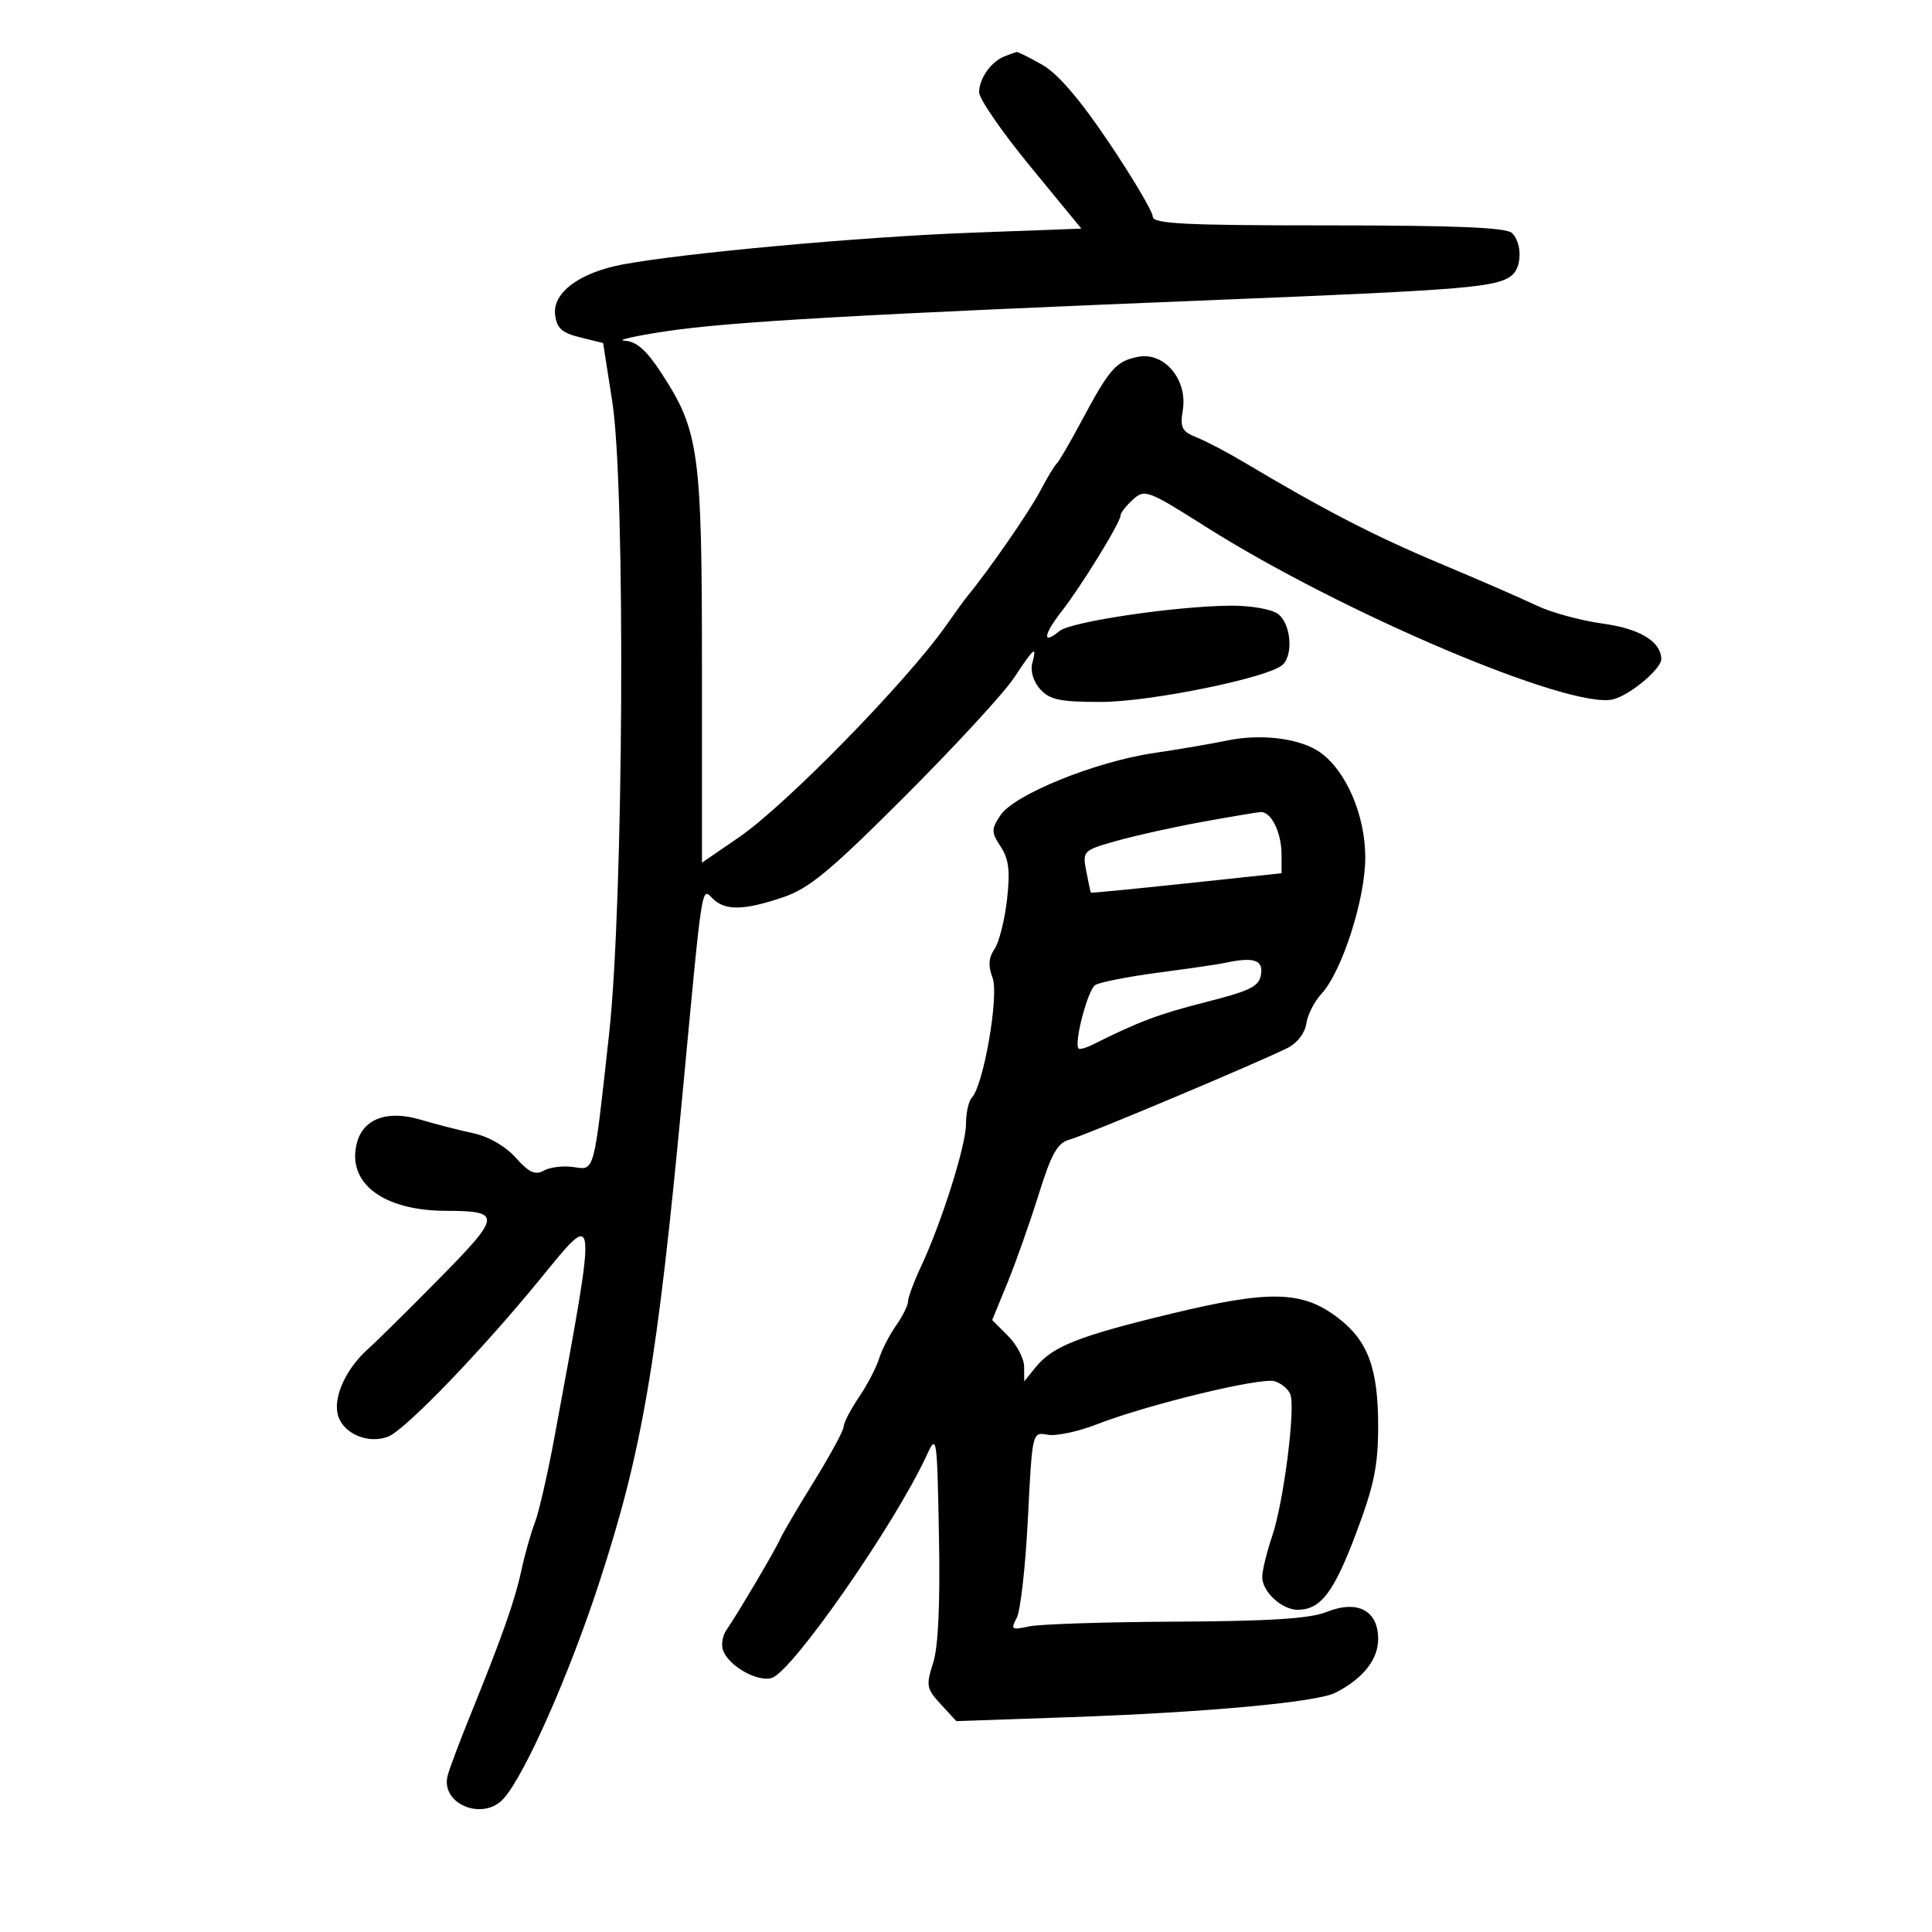<svg xmlns="http://www.w3.org/2000/svg" width="300" height="300" viewBox="0 0 300 300" version="1.1">
	<path d="M 156 8.741 C 153.921 9.549, 152.070 12.149, 152.032 14.312 C 152.014 15.309, 155.581 20.484, 159.957 25.812 L 167.914 35.500 150.707 36.141 C 133.750 36.773, 106.104 39.294, 96.669 41.070 C 89.997 42.325, 85.799 45.447, 86.194 48.858 C 86.437 50.959, 87.232 51.681, 90.076 52.384 L 93.651 53.268 95.076 62.384 C 97.154 75.687, 96.832 140.077, 94.585 160.500 C 92.166 182.479, 92.374 181.708, 89.014 181.215 C 87.456 180.987, 85.404 181.234, 84.456 181.765 C 83.111 182.517, 82.147 182.077, 80.087 179.771 C 78.495 177.990, 75.863 176.474, 73.472 175.962 C 71.287 175.495, 67.616 174.552, 65.314 173.867 C 60.122 172.322, 56.360 173.716, 55.401 177.540 C 53.851 183.713, 59.488 187.987, 69.218 188.015 C 77.940 188.041, 77.877 188.726, 68.250 198.498 C 63.437 203.382, 58.456 208.306, 57.180 209.439 C 53.779 212.460, 51.745 216.846, 52.447 219.643 C 53.179 222.563, 57.104 224.294, 60.250 223.087 C 62.901 222.069, 74.722 209.813, 83.964 198.500 C 92.837 187.639, 92.779 186.985, 86.127 223 C 85.061 228.775, 83.684 234.797, 83.069 236.381 C 82.453 237.966, 81.500 241.341, 80.950 243.881 C 79.925 248.617, 77.949 254.215, 72.967 266.500 C 71.405 270.350, 69.858 274.465, 69.530 275.645 C 68.287 280.104, 75.020 282.892, 78.235 279.250 C 81.546 275.499, 88.379 260.050, 93.040 245.778 C 99.763 225.191, 102.058 211.700, 106.017 169.500 C 109.105 136.582, 108.920 137.777, 110.663 139.520 C 112.582 141.440, 115.491 141.390, 121.572 139.334 C 125.658 137.952, 128.905 135.261, 140.574 123.584 C 148.315 115.838, 155.913 107.588, 157.457 105.250 C 160.623 100.459, 161.040 100.132, 160.281 103.033 C 159.971 104.218, 160.492 105.886, 161.530 107.033 C 163.003 108.661, 164.621 109, 170.905 108.998 C 178.654 108.996, 197.209 105.191, 199.206 103.194 C 200.878 101.522, 200.412 96.774, 198.434 95.328 C 197.415 94.583, 194.177 94.021, 191.059 94.048 C 182.497 94.123, 166.274 96.528, 164.521 97.983 C 161.830 100.216, 161.983 98.596, 164.803 94.994 C 167.893 91.047, 174 81.113, 174 80.034 C 174 79.636, 174.861 78.530, 175.914 77.578 C 177.750 75.916, 178.210 76.087, 187.164 81.753 C 208.391 95.186, 243.915 110.242, 250.490 108.592 C 253.154 107.923, 258.029 103.819, 257.968 102.295 C 257.859 99.574, 254.593 97.613, 248.866 96.830 C 245.469 96.366, 240.847 95.103, 238.595 94.024 C 236.343 92.945, 229.550 89.988, 223.500 87.453 C 213.434 83.235, 205.537 79.152, 193.118 71.746 C 190.578 70.232, 187.296 68.512, 185.825 67.924 C 183.519 67.004, 183.220 66.417, 183.665 63.678 C 184.434 58.940, 180.779 54.594, 176.710 55.408 C 173.282 56.094, 172.304 57.211, 167.873 65.500 C 166.110 68.800, 164.400 71.725, 164.074 72 C 163.748 72.275, 162.585 74.208, 161.490 76.296 C 159.838 79.447, 153.513 88.584, 150.273 92.500 C 149.818 93.050, 148.346 95.075, 147.002 97 C 140.937 105.683, 122.096 124.970, 114.759 130.005 L 109 133.957 109 103.660 C 109 70.110, 108.555 66.888, 102.673 57.891 C 100.364 54.357, 98.820 53.001, 97 52.908 C 95.625 52.838, 98.550 52.172, 103.500 51.428 C 113.301 49.955, 133.572 48.808, 190.500 46.507 C 227.771 45, 232.465 44.603, 234.750 42.762 C 236.338 41.483, 236.366 37.766, 234.800 36.200 C 233.925 35.325, 226.200 35, 206.300 35 C 183.908 35, 179 34.755, 179 33.636 C 179 32.886, 175.963 27.744, 172.250 22.211 C 167.739 15.487, 164.294 11.462, 161.864 10.075 C 159.864 8.934, 158.064 8.036, 157.864 8.079 C 157.664 8.122, 156.825 8.420, 156 8.741 M 190.500 114.998 C 188.300 115.461, 183.190 116.333, 179.145 116.935 C 169.983 118.299, 157.441 123.397, 155.333 126.615 C 153.911 128.784, 153.917 129.224, 155.396 131.481 C 156.657 133.405, 156.874 135.259, 156.364 139.731 C 156.001 142.904, 155.128 146.342, 154.424 147.371 C 153.503 148.715, 153.419 149.971, 154.125 151.829 C 155.156 154.540, 152.736 168.517, 150.902 170.450 C 150.406 170.972, 150 172.806, 150 174.525 C 150 177.870, 146.236 189.785, 142.983 196.739 C 141.892 199.071, 141 201.476, 141 202.085 C 141 202.693, 140.159 204.386, 139.131 205.846 C 138.103 207.306, 136.915 209.625, 136.490 211 C 136.065 212.375, 134.656 215.067, 133.359 216.982 C 132.061 218.897, 131 220.943, 131 221.528 C 131 222.113, 128.925 225.946, 126.388 230.046 C 123.852 234.146, 121.486 238.175, 121.130 239 C 120.425 240.633, 114.592 250.511, 112.796 253.114 C 112.183 254.002, 111.954 255.438, 112.287 256.306 C 113.225 258.750, 117.669 261.240, 119.855 260.546 C 123.066 259.527, 138.969 236.666, 143.886 226 C 145.461 222.585, 145.507 222.888, 145.801 238.500 C 146 249.109, 145.692 255.767, 144.887 258.261 C 143.768 261.726, 143.863 262.229, 146.086 264.638 L 148.500 267.254 166 266.647 C 187.203 265.912, 204.502 264.321, 207.376 262.843 C 211.668 260.635, 214 257.696, 214 254.495 C 214 250.060, 210.778 248.379, 205.981 250.311 C 203.435 251.336, 197.158 251.738, 182.609 251.808 C 171.669 251.860, 161.392 252.194, 159.771 252.550 C 157.073 253.143, 156.913 253.031, 157.880 251.224 C 158.461 250.138, 159.241 243.193, 159.612 235.791 C 160.287 222.343, 160.289 222.333, 162.643 222.783 C 163.939 223.030, 167.361 222.315, 170.249 221.192 C 178.275 218.073, 195.847 213.817, 197.947 214.483 C 198.975 214.809, 200.063 215.723, 200.367 216.513 C 201.191 218.662, 199.313 233.311, 197.546 238.517 C 196.696 241.021, 196 243.884, 196 244.880 C 196 247.192, 199.089 250.009, 201.579 249.968 C 205.107 249.910, 207.130 247.235, 210.578 238.073 C 213.365 230.669, 214 227.585, 214 221.459 C 214 212.472, 212.408 208.176, 207.765 204.635 C 202.228 200.411, 197.203 200.286, 181.869 203.989 C 167.389 207.487, 163.437 209.054, 160.772 212.358 L 159.044 214.500 159.022 212.205 C 159.010 210.942, 157.890 208.799, 156.534 207.443 L 154.067 204.976 156.421 199.238 C 157.716 196.082, 159.896 189.917, 161.265 185.538 C 163.295 179.050, 164.195 177.458, 166.128 176.941 C 168.554 176.292, 195.486 164.962, 200 162.691 C 201.429 161.972, 202.645 160.376, 202.838 158.967 C 203.023 157.610, 204.078 155.527, 205.180 154.337 C 208.373 150.892, 212 139.634, 212 133.166 C 212 126.603, 209.050 119.721, 205 116.836 C 201.928 114.649, 195.828 113.875, 190.500 114.998 M 186.500 127.654 C 182.100 128.457, 176.152 129.781, 173.283 130.597 C 168.160 132.055, 168.077 132.139, 168.677 135.291 C 169.013 137.056, 169.335 138.553, 169.394 138.617 C 169.452 138.681, 176.137 138.028, 184.250 137.166 L 199 135.599 199 132.734 C 199 129.256, 197.370 125.965, 195.715 126.098 C 195.047 126.152, 190.900 126.852, 186.500 127.654 M 190 149.559 C 189.175 149.738, 184.645 150.396, 179.934 151.020 C 175.223 151.644, 170.785 152.515, 170.072 152.955 C 168.907 153.676, 166.717 162.039, 167.489 162.819 C 167.663 162.995, 168.637 162.724, 169.653 162.216 C 176.889 158.604, 179.905 157.470, 187.224 155.607 C 194.277 153.811, 195.547 153.168, 195.820 151.250 C 196.139 148.999, 194.612 148.555, 190 149.559" stroke="none" fill="black" fill-rule="evenodd"/>
</svg>